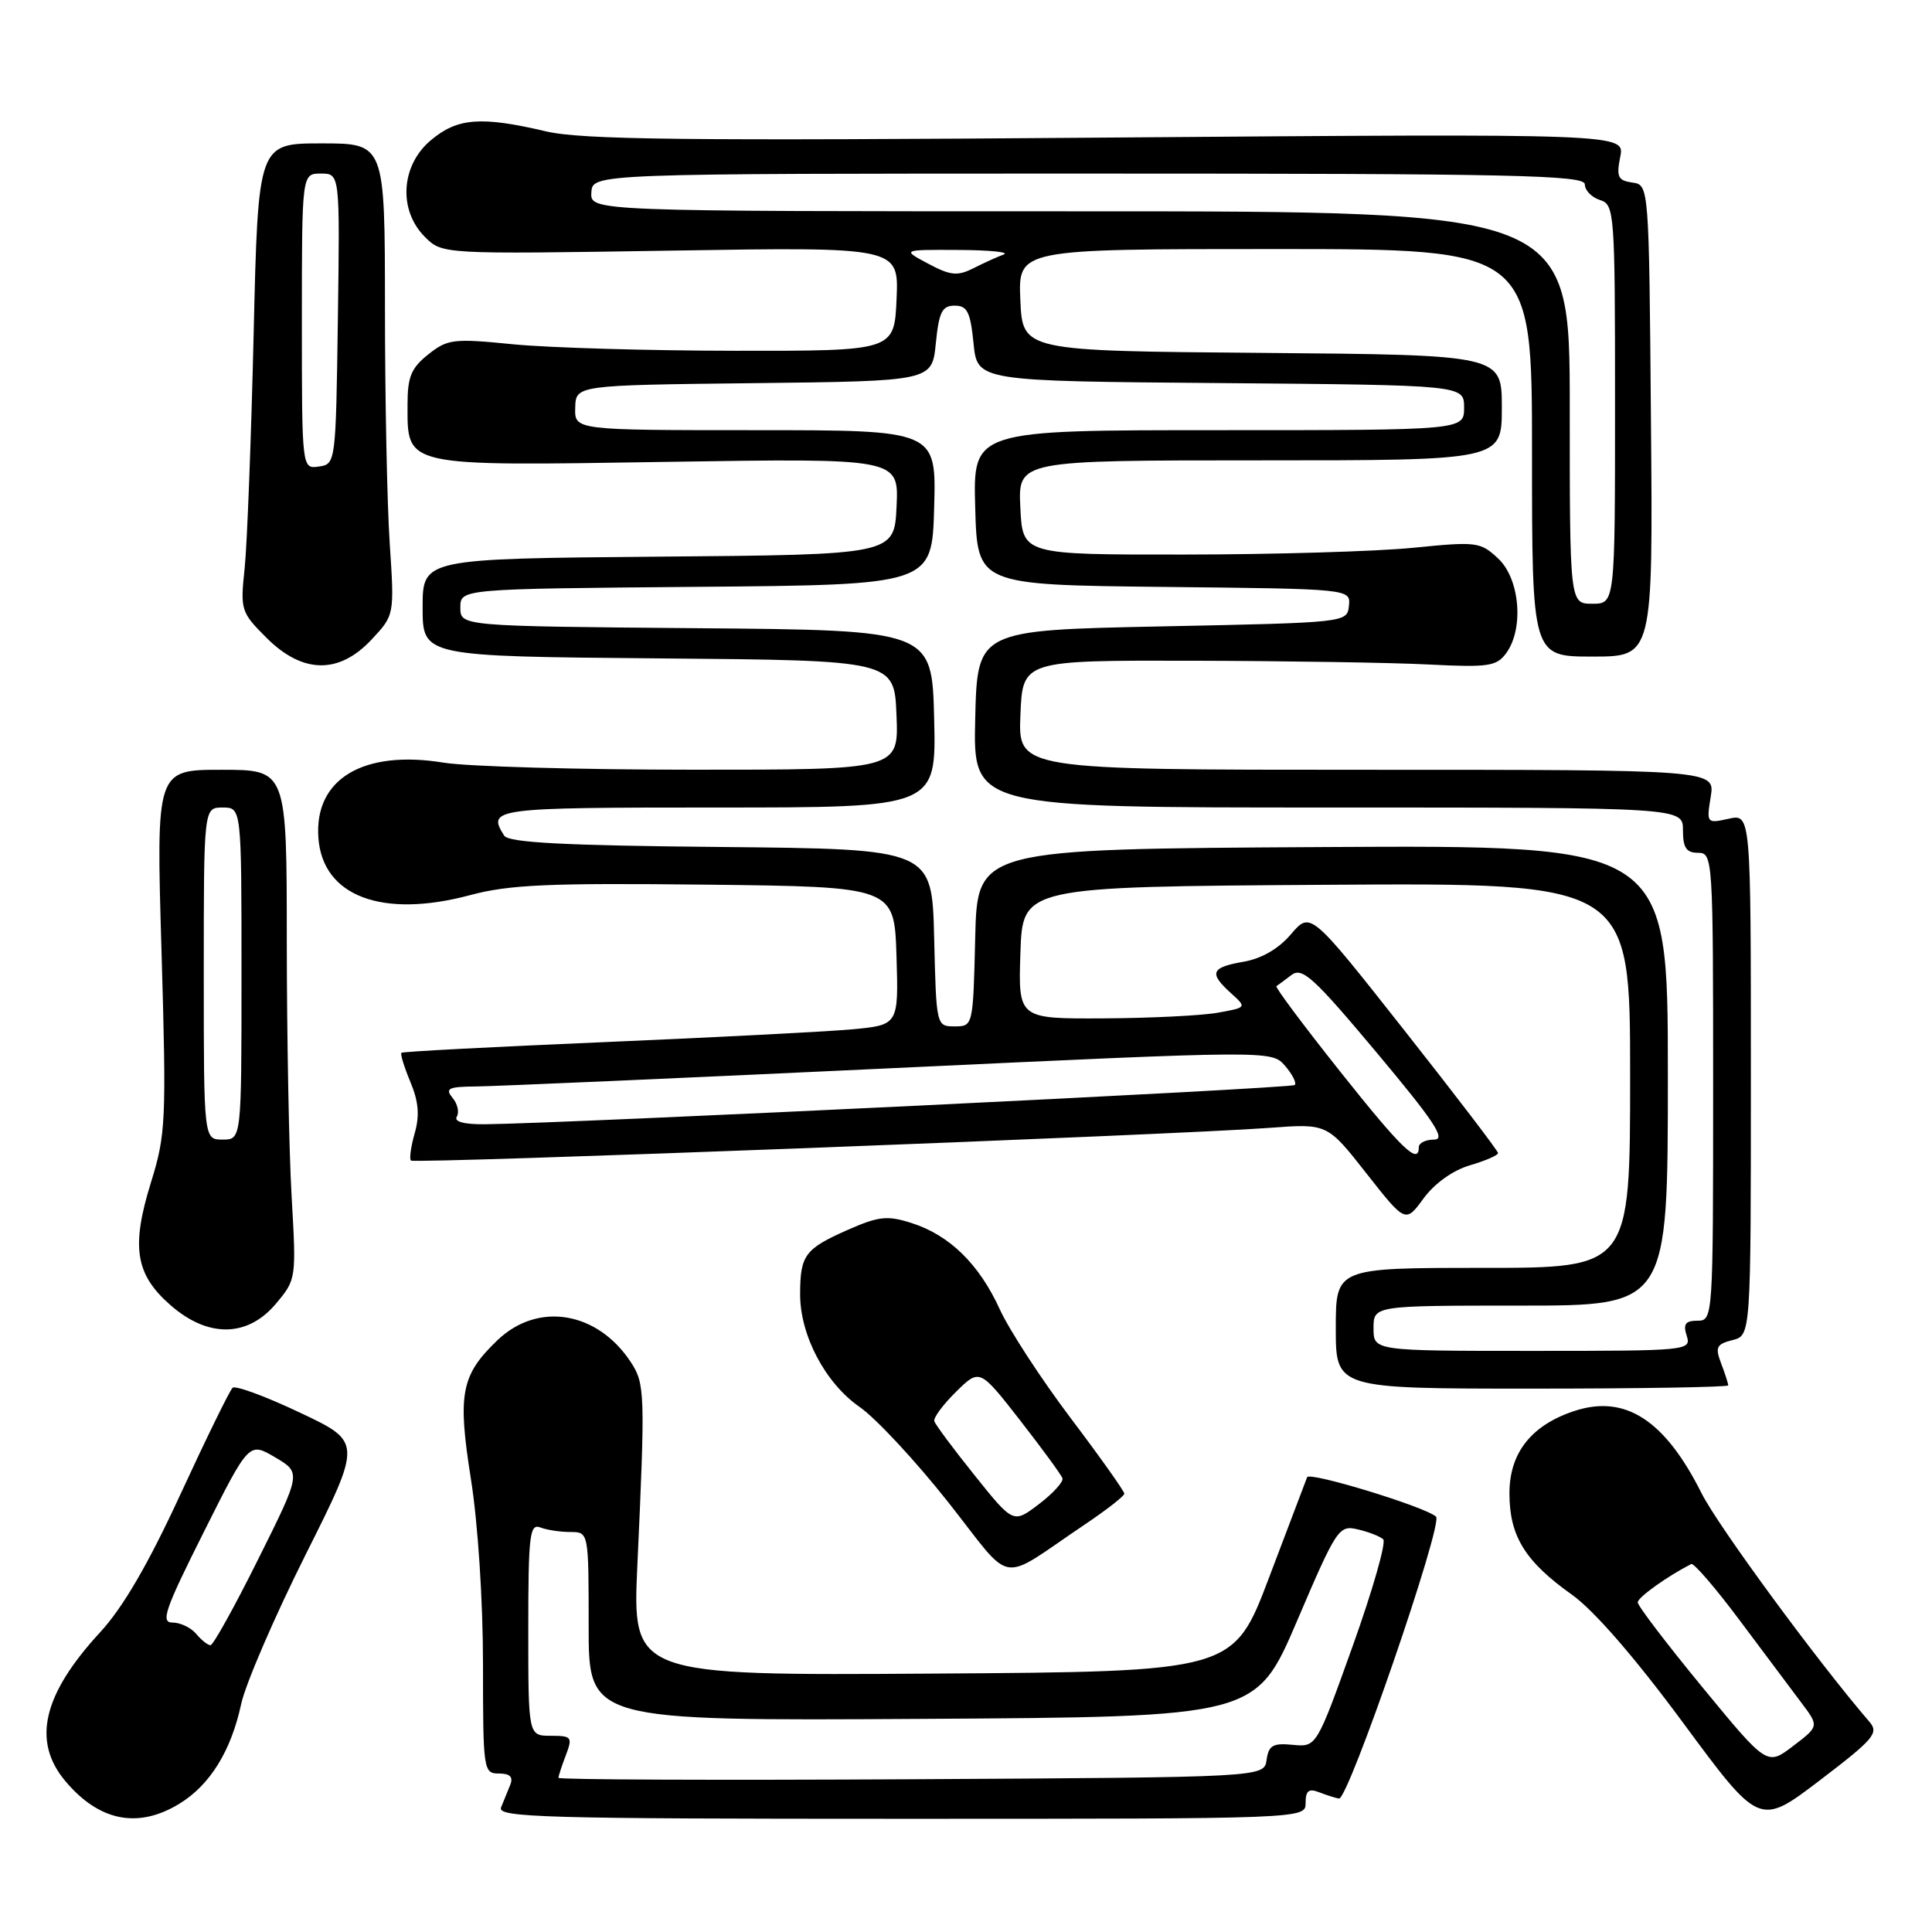 <?xml version="1.0" encoding="UTF-8" standalone="no"?>
<!DOCTYPE svg PUBLIC "-//W3C//DTD SVG 1.1//EN" "http://www.w3.org/Graphics/SVG/1.1/DTD/svg11.dtd" >
<svg xmlns="http://www.w3.org/2000/svg" xmlns:xlink="http://www.w3.org/1999/xlink" version="1.1" viewBox="0 0 256 256">
 <g >
 <path fill="currentColor"
d=" M 247.71 228.15 C 240.79 220.11 227.63 202.18 225.47 197.87 C 220.59 188.14 215.34 184.74 208.59 186.97 C 202.90 188.85 200.00 192.53 200.01 197.89 C 200.01 203.54 202.08 206.89 208.27 211.29 C 211.20 213.37 216.63 219.62 223.02 228.28 C 233.14 241.99 233.14 241.99 241.14 235.90 C 248.31 230.43 248.99 229.64 247.71 228.15 Z  M 23.76 239.01 C 27.82 236.53 30.61 232.03 31.95 225.82 C 32.51 223.18 36.35 214.29 40.47 206.05 C 47.98 191.07 47.98 191.07 39.74 187.18 C 35.21 185.03 31.19 183.55 30.82 183.89 C 30.45 184.22 27.34 190.57 23.91 198.00 C 19.65 207.24 16.29 213.01 13.28 216.27 C 5.66 224.54 4.21 230.72 8.67 236.02 C 13.14 241.33 18.28 242.35 23.76 239.01 Z  M 173.00 238.89 C 173.00 237.29 173.42 236.95 174.75 237.47 C 175.71 237.84 176.91 238.23 177.42 238.32 C 178.64 238.56 191.28 201.85 190.28 200.96 C 188.82 199.65 173.51 194.97 173.20 195.74 C 173.04 196.16 170.77 202.12 168.17 209.00 C 163.44 221.50 163.44 221.50 123.61 221.76 C 83.78 222.02 83.78 222.02 84.46 207.26 C 85.50 184.62 85.46 183.36 83.60 180.51 C 79.17 173.75 71.28 172.45 65.92 177.58 C 61.08 182.22 60.61 184.67 62.40 195.99 C 63.33 201.83 64.00 212.17 64.00 220.54 C 64.00 234.58 64.06 235.00 66.11 235.00 C 67.58 235.00 68.03 235.45 67.61 236.50 C 67.27 237.32 66.73 238.68 66.39 239.50 C 65.86 240.82 72.14 241.00 119.39 241.00 C 173.00 241.00 173.00 241.00 173.00 238.89 Z  M 143.75 202.00 C 146.62 200.07 148.97 198.24 148.98 197.92 C 148.99 197.61 145.80 193.11 141.88 187.92 C 137.97 182.74 133.74 176.25 132.48 173.50 C 129.75 167.51 125.82 163.66 120.79 162.06 C 117.57 161.03 116.45 161.15 112.32 162.97 C 106.65 165.48 106.04 166.31 106.02 171.43 C 105.99 176.91 109.35 183.28 113.93 186.45 C 116.06 187.93 121.32 193.58 125.62 199.02 C 134.49 210.25 132.07 209.85 143.75 202.00 Z  M 229.00 183.57 C 229.00 183.33 228.58 182.02 228.06 180.66 C 227.24 178.51 227.44 178.11 229.56 177.57 C 232.00 176.96 232.00 176.96 232.00 142.40 C 232.00 107.84 232.00 107.84 229.05 108.49 C 226.15 109.13 226.11 109.09 226.68 105.57 C 227.26 102.00 227.26 102.00 181.09 102.00 C 134.91 102.00 134.91 102.00 135.21 94.75 C 135.50 87.50 135.50 87.50 158.00 87.55 C 170.38 87.58 184.47 87.80 189.32 88.05 C 197.20 88.45 198.30 88.29 199.57 86.56 C 201.95 83.33 201.40 76.72 198.53 74.02 C 196.16 71.80 195.69 71.74 187.28 72.58 C 182.45 73.07 168.82 73.47 157.00 73.48 C 135.50 73.50 135.50 73.50 135.20 67.25 C 134.90 61.00 134.90 61.00 166.95 61.00 C 199.00 61.00 199.00 61.00 199.00 54.01 C 199.00 47.03 199.00 47.03 167.25 46.76 C 135.50 46.50 135.50 46.50 135.20 39.75 C 134.91 33.00 134.91 33.00 168.95 33.00 C 203.00 33.00 203.00 33.00 203.00 60.00 C 203.00 87.00 203.00 87.00 211.01 87.00 C 219.03 87.00 219.03 87.00 218.76 55.75 C 218.50 24.50 218.50 24.50 216.29 24.19 C 214.39 23.92 214.16 23.44 214.69 20.78 C 215.31 17.70 215.31 17.70 146.73 18.23 C 90.73 18.67 77.07 18.52 72.32 17.40 C 63.73 15.38 60.60 15.62 57.08 18.59 C 53.11 21.93 52.75 27.84 56.30 31.39 C 58.60 33.69 58.60 33.69 88.85 33.21 C 119.10 32.72 119.10 32.72 118.80 39.61 C 118.50 46.50 118.50 46.50 97.50 46.48 C 85.95 46.47 72.67 46.08 68.00 45.62 C 60.08 44.83 59.31 44.92 56.75 46.96 C 54.49 48.75 54.00 49.94 54.00 53.57 C 54.00 61.92 53.23 61.75 88.39 61.20 C 119.10 60.72 119.10 60.72 118.80 67.11 C 118.50 73.50 118.50 73.50 87.25 73.76 C 56.00 74.03 56.00 74.03 56.00 80.50 C 56.00 86.97 56.00 86.97 87.25 87.24 C 118.50 87.50 118.50 87.50 118.79 94.75 C 119.09 102.00 119.09 102.00 91.79 101.99 C 76.78 101.99 61.94 101.57 58.81 101.06 C 48.14 99.31 41.61 103.22 42.19 111.03 C 42.75 118.76 50.64 121.73 62.29 118.61 C 67.46 117.22 72.68 116.99 93.50 117.22 C 118.50 117.50 118.50 117.50 118.79 126.67 C 119.07 135.83 119.07 135.83 112.79 136.40 C 109.33 136.71 94.58 137.47 80.00 138.09 C 65.42 138.71 53.36 139.34 53.19 139.50 C 53.02 139.66 53.56 141.40 54.38 143.37 C 55.47 145.97 55.62 147.82 54.95 150.16 C 54.45 151.92 54.22 153.55 54.45 153.78 C 54.89 154.23 155.49 150.39 168.18 149.45 C 175.87 148.87 175.87 148.87 181.05 155.47 C 186.24 162.07 186.24 162.07 188.64 158.78 C 190.10 156.80 192.52 155.07 194.77 154.41 C 196.82 153.81 198.50 153.08 198.50 152.79 C 198.50 152.50 192.91 145.18 186.07 136.51 C 173.65 120.76 173.65 120.76 171.07 123.78 C 169.42 125.72 167.16 127.03 164.75 127.44 C 160.45 128.19 160.16 128.93 163.11 131.60 C 165.21 133.50 165.21 133.50 161.36 134.19 C 159.24 134.57 152.42 134.91 146.21 134.94 C 134.92 135.00 134.92 135.00 135.21 126.25 C 135.50 117.50 135.50 117.50 175.75 117.24 C 216.00 116.98 216.00 116.98 216.00 142.49 C 216.00 168.00 216.00 168.00 196.50 168.00 C 177.00 168.00 177.00 168.00 177.00 176.00 C 177.00 184.00 177.00 184.00 203.00 184.00 C 217.30 184.00 229.00 183.80 229.00 183.57 Z  M 36.55 172.76 C 39.26 169.54 39.27 169.45 38.64 158.51 C 38.29 152.45 38.01 137.26 38.00 124.75 C 38.00 102.00 38.00 102.00 29.35 102.00 C 20.69 102.00 20.69 102.00 21.40 125.97 C 22.06 148.62 21.98 150.31 19.99 156.72 C 17.36 165.22 17.93 168.86 22.57 172.92 C 27.54 177.29 32.79 177.23 36.55 172.76 Z  M 49.23 84.75 C 52.27 81.50 52.27 81.50 51.64 72.00 C 51.29 66.78 51.01 52.71 51.01 40.75 C 51.00 19.00 51.00 19.00 42.60 19.00 C 34.20 19.00 34.20 19.00 33.61 44.25 C 33.28 58.14 32.75 72.09 32.42 75.26 C 31.83 80.84 31.92 81.12 35.31 84.51 C 40.09 89.29 44.91 89.37 49.23 84.75 Z  M 225.57 223.56 C 220.86 217.83 217.00 212.77 217.01 212.32 C 217.01 211.66 220.90 208.88 224.10 207.24 C 224.43 207.07 227.33 210.43 230.53 214.72 C 233.73 219.00 237.41 223.90 238.69 225.62 C 241.04 228.74 241.04 228.74 237.59 231.36 C 234.15 233.99 234.15 233.99 225.57 223.56 Z  M 26.00 216.50 C 25.32 215.68 23.91 215.00 22.87 215.00 C 21.25 215.00 21.84 213.30 26.99 203.03 C 32.99 191.06 32.99 191.06 36.45 193.10 C 39.92 195.15 39.92 195.15 34.23 206.57 C 31.10 212.86 28.25 218.00 27.89 218.00 C 27.54 218.00 26.68 217.32 26.00 216.50 Z  M 74.00 235.57 C 74.00 235.33 74.44 233.98 74.98 232.57 C 75.89 230.17 75.76 230.00 72.98 230.00 C 70.00 230.00 70.00 230.00 70.00 215.89 C 70.00 203.44 70.19 201.86 71.58 202.39 C 72.45 202.73 74.25 203.00 75.58 203.00 C 78.00 203.00 78.00 203.00 78.00 215.51 C 78.00 228.02 78.00 228.02 122.21 227.76 C 166.42 227.50 166.42 227.50 171.87 214.77 C 177.11 202.51 177.41 202.06 179.91 202.65 C 181.33 202.98 182.85 203.57 183.28 203.96 C 183.71 204.34 181.89 210.70 179.25 218.08 C 174.44 231.50 174.44 231.50 171.30 231.20 C 168.67 230.94 168.10 231.27 167.83 233.20 C 167.50 235.50 167.50 235.50 120.75 235.76 C 95.04 235.90 74.00 235.82 74.00 235.57 Z  M 129.16 195.51 C 126.34 192.00 123.93 188.76 123.80 188.31 C 123.66 187.87 124.96 186.11 126.68 184.42 C 129.81 181.34 129.81 181.34 135.16 188.19 C 138.09 191.96 140.63 195.42 140.78 195.88 C 140.94 196.33 139.54 197.88 137.67 199.30 C 134.27 201.89 134.27 201.89 129.16 195.51 Z  M 182.00 176.00 C 182.00 173.00 182.00 173.00 201.50 173.00 C 221.00 173.00 221.00 173.00 221.00 142.49 C 221.00 111.98 221.00 111.98 175.25 112.24 C 129.50 112.50 129.50 112.50 129.22 124.25 C 128.94 135.96 128.93 136.00 126.50 136.00 C 124.07 136.00 124.06 135.96 123.78 124.25 C 123.50 112.50 123.50 112.50 95.55 112.23 C 74.72 112.04 67.40 111.65 66.81 110.73 C 64.51 107.10 65.28 107.00 95.03 107.00 C 124.06 107.00 124.06 107.00 123.78 95.25 C 123.50 83.50 123.50 83.50 92.25 83.24 C 61.00 82.97 61.00 82.97 61.00 80.50 C 61.00 78.03 61.00 78.03 92.25 77.76 C 123.50 77.50 123.50 77.50 123.78 67.25 C 124.07 57.00 124.07 57.00 100.10 57.00 C 76.13 57.00 76.13 57.00 76.22 54.02 C 76.30 51.04 76.30 51.04 99.90 50.77 C 123.50 50.50 123.50 50.50 124.00 45.50 C 124.42 41.33 124.83 40.50 126.50 40.50 C 128.17 40.50 128.58 41.33 129.00 45.50 C 129.50 50.50 129.50 50.50 161.75 50.76 C 194.00 51.03 194.00 51.03 194.00 54.01 C 194.00 57.00 194.00 57.00 161.47 57.00 C 128.93 57.00 128.93 57.00 129.22 67.25 C 129.50 77.50 129.50 77.50 154.24 77.77 C 178.97 78.03 178.97 78.03 178.74 80.27 C 178.50 82.50 178.45 82.50 154.00 83.00 C 129.50 83.50 129.50 83.50 129.22 95.25 C 128.94 107.00 128.94 107.00 175.97 107.00 C 223.00 107.00 223.00 107.00 223.00 110.00 C 223.00 112.33 223.44 113.00 225.00 113.00 C 226.96 113.00 227.00 113.67 227.00 144.00 C 227.00 174.67 226.98 175.00 224.93 175.00 C 223.32 175.00 223.00 175.44 223.50 177.00 C 224.12 178.96 223.68 179.00 203.07 179.00 C 182.00 179.00 182.00 179.00 182.00 176.00 Z  M 177.55 141.95 C 172.72 135.87 168.93 130.80 169.13 130.67 C 169.33 130.54 170.23 129.88 171.13 129.19 C 172.54 128.12 174.06 129.50 182.42 139.48 C 190.04 148.58 191.65 151.00 190.04 151.00 C 188.92 151.00 188.00 151.45 188.00 152.00 C 188.00 154.43 185.78 152.30 177.55 141.95 Z  M 60.53 147.96 C 60.88 147.38 60.63 146.26 59.96 145.46 C 58.94 144.22 59.41 143.99 63.13 143.96 C 65.53 143.94 90.22 142.86 118.00 141.55 C 168.50 139.18 168.50 139.18 170.28 141.23 C 171.25 142.36 171.83 143.50 171.56 143.77 C 171.12 144.22 74.46 148.89 64.19 148.97 C 61.45 148.99 60.12 148.62 60.53 147.96 Z  M 208.00 54.00 C 208.00 28.00 208.00 28.00 143.11 28.00 C 78.21 28.00 78.21 28.00 78.36 25.50 C 78.50 23.00 78.50 23.00 144.25 23.00 C 200.65 23.00 210.00 23.20 210.00 24.43 C 210.00 25.22 210.90 26.15 212.00 26.50 C 213.93 27.11 214.00 28.01 214.00 53.57 C 214.00 80.00 214.00 80.00 211.00 80.00 C 208.00 80.00 208.00 80.00 208.00 54.00 Z  M 122.99 34.94 C 119.50 33.08 119.50 33.08 127.00 33.12 C 131.12 33.14 133.82 33.41 133.00 33.72 C 132.18 34.02 130.37 34.84 128.99 35.54 C 126.86 36.61 125.96 36.52 122.99 34.94 Z  M 27.00 129.00 C 27.00 107.00 27.00 107.00 29.50 107.00 C 32.00 107.00 32.00 107.00 32.00 129.00 C 32.00 151.00 32.00 151.00 29.50 151.00 C 27.00 151.00 27.00 151.00 27.00 129.00 Z  M 40.00 42.57 C 40.00 23.00 40.00 23.00 42.52 23.00 C 45.04 23.00 45.04 23.00 44.77 42.25 C 44.50 61.36 44.48 61.50 42.25 61.82 C 40.00 62.14 40.00 62.14 40.00 42.57 Z "/>
</g>
</svg>
